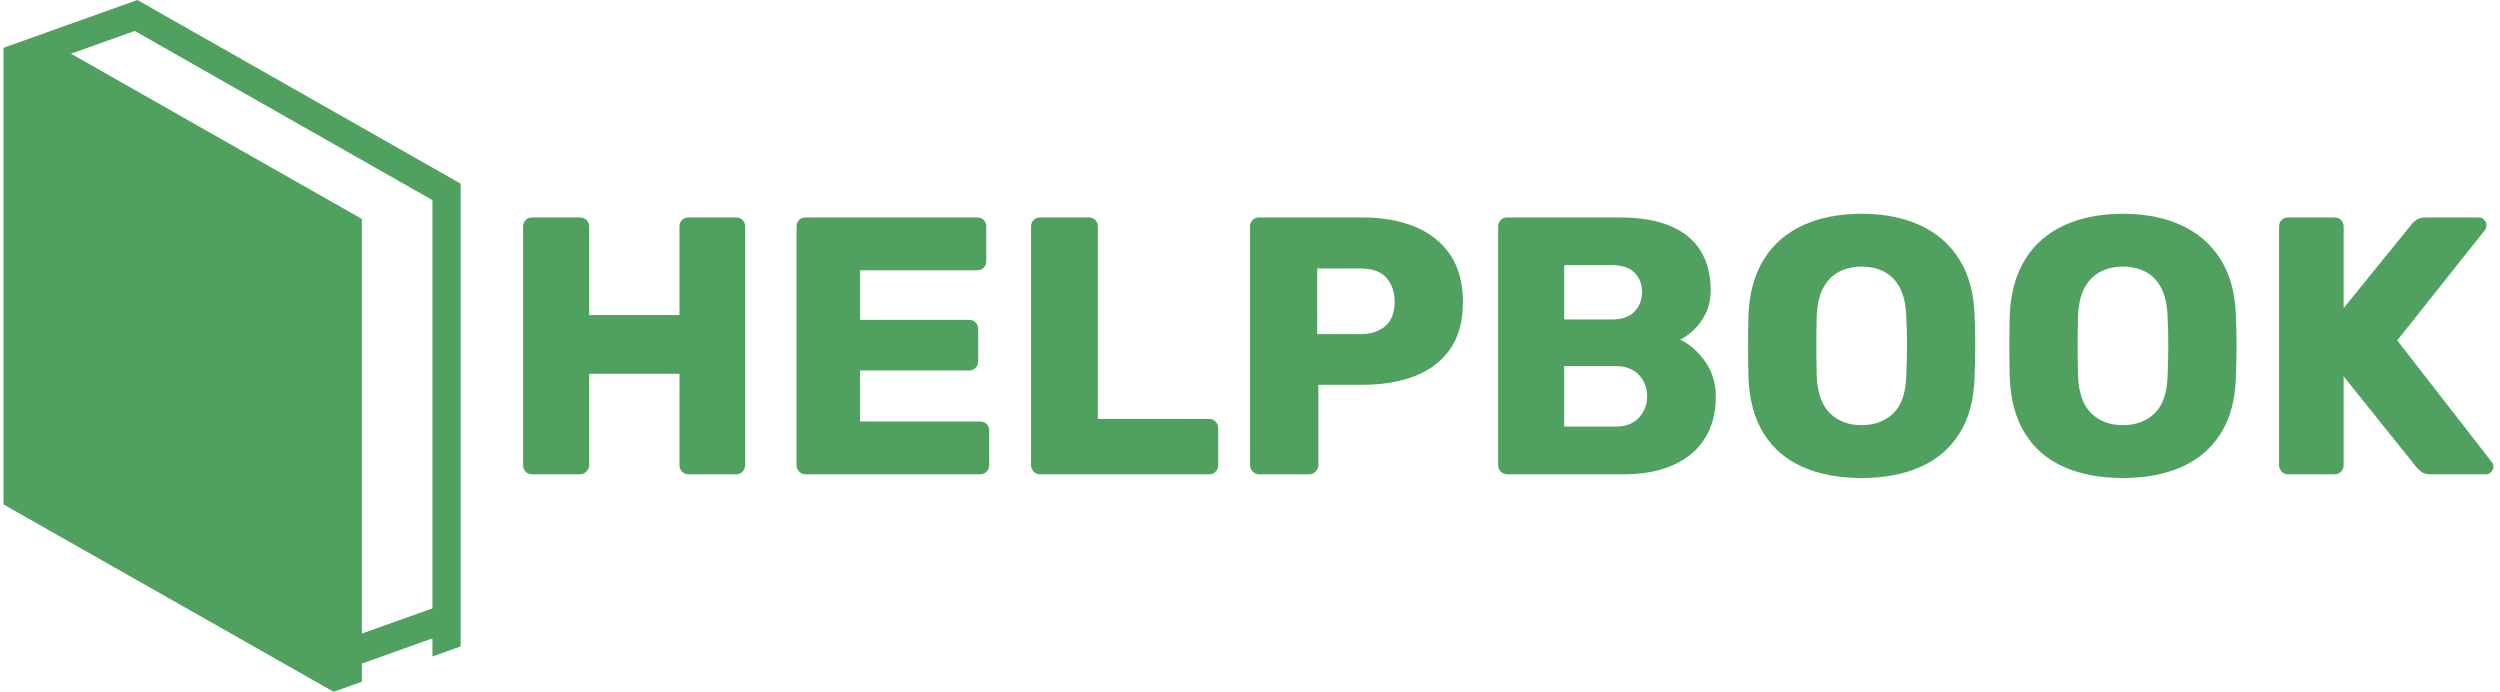 <svg xmlns="http://www.w3.org/2000/svg" version="1.1" xmlns:xlink="http://www.w3.org/1999/xlink" xmlns:svgjs="http://svgjs.dev/svgjs" width="1000" height="277" viewBox="0 0 1000 277"><g transform="matrix(1,0,0,1,-0.606,-0.143)"><svg viewBox="0 0 396 110" data-background-color="#ffffff" preserveAspectRatio="xMidYMid meet" height="277" width="1000" xmlns="http://www.w3.org/2000/svg" xmlns:xlink="http://www.w3.org/1999/xlink"><g id="tight-bounds" transform="matrix(1,0,0,1,0.24,0.057)"><svg viewBox="0 0 395.52 109.886" height="109.886" width="395.52"><g><svg viewBox="0 0 499.806 138.86" height="109.886" width="395.52"><g transform="matrix(1,0,0,1,104.286,42.91)"><svg viewBox="0 0 395.52 53.04" height="53.04" width="395.52"><g id="textblocktransform"><svg viewBox="0 0 395.52 53.04" height="53.04" width="395.52" id="textblock"><g><svg viewBox="0 0 395.52 53.04" height="53.04" width="395.52"><g transform="matrix(1,0,0,1,0,0)"><svg width="395.52" viewBox="3.5 -35.5 268.43 36" height="53.04" data-palette-color="#50a060"><path d="M11.2 0L4.75 0Q4.2 0 3.85-0.35 3.5-0.7 3.5-1.25L3.5-1.25 3.5-33.75Q3.5-34.3 3.85-34.65 4.2-35 4.75-35L4.75-35 11.2-35Q11.75-35 12.13-34.65 12.5-34.3 12.5-33.75L12.5-33.75 12.5-21.7 24.8-21.7 24.8-33.75Q24.8-34.3 25.15-34.65 25.5-35 26.05-35L26.05-35 32.5-35Q33.05-35 33.4-34.65 33.75-34.3 33.75-33.75L33.75-33.75 33.75-1.25Q33.75-0.75 33.4-0.38 33.05 0 32.5 0L32.5 0 26.05 0Q25.5 0 25.15-0.38 24.8-0.75 24.8-1.25L24.8-1.25 24.8-13.7 12.5-13.7 12.5-1.25Q12.5-0.75 12.13-0.38 11.75 0 11.2 0L11.2 0ZM65.75 0L42 0Q41.45 0 41.1-0.38 40.75-0.75 40.75-1.25L40.75-1.25 40.75-33.75Q40.75-34.3 41.1-34.65 41.45-35 42-35L42-35 65.35-35Q65.9-35 66.25-34.65 66.6-34.3 66.6-33.75L66.6-33.75 66.6-29.05Q66.6-28.5 66.25-28.15 65.9-27.8 65.35-27.8L65.35-27.8 49.4-27.8 49.4-21.05 64.25-21.05Q64.8-21.05 65.15-20.68 65.5-20.3 65.5-19.75L65.5-19.75 65.5-15.4Q65.5-14.9 65.15-14.53 64.8-14.15 64.25-14.15L64.25-14.15 49.4-14.15 49.4-7.2 65.75-7.2Q66.3-7.2 66.65-6.85 67-6.5 67-5.95L67-5.95 67-1.25Q67-0.75 66.65-0.38 66.3 0 65.75 0L65.75 0ZM96.95 0L73.95 0Q73.4 0 73.05-0.38 72.7-0.75 72.7-1.25L72.7-1.25 72.7-33.75Q72.7-34.3 73.05-34.65 73.4-35 73.95-35L73.95-35 80.55-35Q81.1-35 81.45-34.65 81.8-34.3 81.8-33.75L81.8-33.75 81.8-7.55 96.95-7.55Q97.5-7.55 97.85-7.18 98.2-6.8 98.2-6.25L98.2-6.25 98.2-1.25Q98.2-0.75 97.85-0.38 97.5 0 96.95 0L96.95 0ZM110.54 0L103.79 0Q103.24 0 102.89-0.38 102.54-0.75 102.54-1.25L102.54-1.25 102.54-33.75Q102.54-34.3 102.89-34.65 103.24-35 103.79-35L103.79-35 117.79-35Q121.94-35 125.02-33.73 128.09-32.45 129.82-29.9 131.54-27.35 131.54-23.45L131.54-23.45Q131.54-19.6 129.82-17.1 128.09-14.6 125.02-13.4 121.94-12.2 117.79-12.2L117.79-12.2 111.84-12.2 111.84-1.25Q111.84-0.75 111.47-0.38 111.09 0 110.54 0L110.54 0ZM111.69-28.05L111.69-19.1 117.54-19.1Q119.69-19.1 120.97-20.2 122.24-21.3 122.24-23.55L122.24-23.55Q122.24-25.45 121.14-26.75 120.04-28.05 117.54-28.05L117.54-28.05 111.69-28.05ZM153.29 0L137.59 0Q137.04 0 136.69-0.38 136.34-0.75 136.34-1.25L136.34-1.25 136.34-33.75Q136.34-34.3 136.69-34.65 137.04-35 137.59-35L137.59-35 152.84-35Q157.14-35 159.89-33.8 162.64-32.6 163.97-30.38 165.29-28.15 165.29-25.1L165.29-25.1Q165.29-23.3 164.62-21.93 163.94-20.55 162.97-19.65 161.99-18.75 161.14-18.35L161.14-18.35Q163.04-17.45 164.52-15.4 165.99-13.35 165.99-10.6L165.99-10.6Q165.99-7.3 164.52-4.93 163.04-2.55 160.22-1.28 157.39 0 153.29 0L153.29 0ZM145.34-14.75L145.34-6.5 152.29-6.5Q154.44-6.5 155.54-7.75 156.64-9 156.64-10.6L156.64-10.6Q156.64-12.35 155.52-13.55 154.39-14.75 152.29-14.75L152.29-14.75 145.34-14.75ZM145.34-28.5L145.34-21.1 151.84-21.1Q153.89-21.1 154.92-22.18 155.94-23.25 155.94-24.85L155.94-24.85Q155.94-26.45 154.92-27.48 153.89-28.5 151.84-28.5L151.84-28.5 145.34-28.5ZM185.84 0.5L185.84 0.5Q181.24 0.5 177.84-1 174.44-2.5 172.54-5.53 170.64-8.55 170.44-13.1L170.44-13.1Q170.39-15.25 170.39-17.43 170.39-19.6 170.44-21.75L170.44-21.75Q170.64-26.25 172.56-29.33 174.49-32.4 177.91-33.95 181.34-35.5 185.84-35.5L185.84-35.5Q190.39-35.5 193.79-33.95 197.19-32.4 199.14-29.33 201.09-26.25 201.24-21.75L201.24-21.75Q201.34-19.6 201.34-17.43 201.34-15.25 201.24-13.1L201.24-13.1Q201.09-8.55 199.16-5.53 197.24-2.5 193.84-1 190.44 0.5 185.84 0.5ZM185.84-6.7L185.84-6.7Q188.49-6.7 190.16-8.3 191.84-9.9 191.94-13.4L191.94-13.4Q192.04-15.6 192.04-17.55 192.04-19.5 191.94-21.6L191.94-21.6Q191.84-23.95 191.06-25.43 190.29-26.9 188.94-27.6 187.59-28.3 185.84-28.3L185.84-28.3Q184.14-28.3 182.79-27.6 181.44-26.9 180.64-25.43 179.84-23.95 179.74-21.6L179.74-21.6Q179.69-19.5 179.69-17.55 179.69-15.6 179.74-13.4L179.74-13.4Q179.89-9.9 181.56-8.3 183.24-6.7 185.84-6.7ZM221.44 0.5L221.44 0.5Q216.84 0.5 213.44-1 210.04-2.5 208.14-5.53 206.24-8.55 206.04-13.1L206.04-13.1Q205.99-15.25 205.99-17.43 205.99-19.6 206.04-21.75L206.04-21.75Q206.24-26.25 208.16-29.33 210.09-32.4 213.51-33.95 216.94-35.5 221.44-35.5L221.44-35.5Q225.99-35.5 229.39-33.95 232.79-32.4 234.74-29.33 236.69-26.25 236.84-21.75L236.84-21.75Q236.94-19.6 236.94-17.43 236.94-15.25 236.84-13.1L236.84-13.1Q236.69-8.55 234.76-5.53 232.84-2.5 229.44-1 226.04 0.5 221.44 0.5ZM221.44-6.7L221.44-6.7Q224.09-6.7 225.76-8.3 227.44-9.9 227.54-13.4L227.54-13.4Q227.64-15.6 227.64-17.55 227.64-19.5 227.54-21.6L227.54-21.6Q227.44-23.95 226.66-25.43 225.89-26.9 224.54-27.6 223.19-28.3 221.44-28.3L221.44-28.3Q219.74-28.3 218.39-27.6 217.04-26.9 216.24-25.43 215.44-23.95 215.34-21.6L215.34-21.6Q215.29-19.5 215.29-17.55 215.29-15.6 215.34-13.4L215.34-13.4Q215.49-9.9 217.16-8.3 218.84-6.7 221.44-6.7ZM250.28 0L243.98 0Q243.43 0 243.08-0.38 242.73-0.75 242.73-1.25L242.73-1.25 242.73-33.75Q242.73-34.3 243.08-34.65 243.43-35 243.98-35L243.98-35 250.28-35Q250.83-35 251.18-34.65 251.53-34.3 251.53-33.75L251.53-33.75 251.53-22.65 260.78-34.05Q260.98-34.35 261.46-34.68 261.93-35 262.73-35L262.73-35 269.93-35Q270.38-35 270.68-34.68 270.98-34.35 270.98-33.95L270.98-33.95Q270.98-33.6 270.83-33.35L270.83-33.35 258.83-18.25 271.73-1.65Q271.93-1.45 271.93-1.05L271.93-1.05Q271.93-0.65 271.63-0.33 271.33 0 270.88 0L270.88 0 263.43 0Q262.53 0 262.06-0.4 261.58-0.8 261.43-1L261.43-1 251.53-13.35 251.53-1.25Q251.53-0.75 251.18-0.38 250.83 0 250.28 0L250.28 0Z" opacity="1" transform="matrix(1,0,0,1,0,0)" fill="#50a060" class="wordmark-text-0" data-fill-palette-color="primary" id="text-0"></path></svg></g></svg></g></svg></g></svg></g><g><svg viewBox="0 0 91.764 138.86" height="138.86" width="91.764"><g><svg version="1.1" xmlns="http://www.w3.org/2000/svg" xmlns:xlink="http://www.w3.org/1999/xlink" x="0" y="0" viewBox="0 0 66.084 100" enable-background="new 0 0 66.084 100" xml:space="preserve" width="91.764" height="138.86" class="icon-icon-0" data-fill-palette-color="accent" id="icon-0"><path d="M19.354 0L0 6.911v66.004L47.722 100l4.081-1.458V95.92l10.201-3.644v2.623l4.08-1.457V26.551L19.354 0zM62.003 87.944l-10.2 3.643-0.001-59.936L9.755 7.761l9.209-3.29 43.039 24.455V87.944z" fill="#50a060" data-fill-palette-color="accent"></path></svg></g></svg></g></svg></g><defs></defs></svg><rect width="395.52" height="109.886" fill="none" stroke="none" visibility="hidden"></rect></g></svg></g></svg>